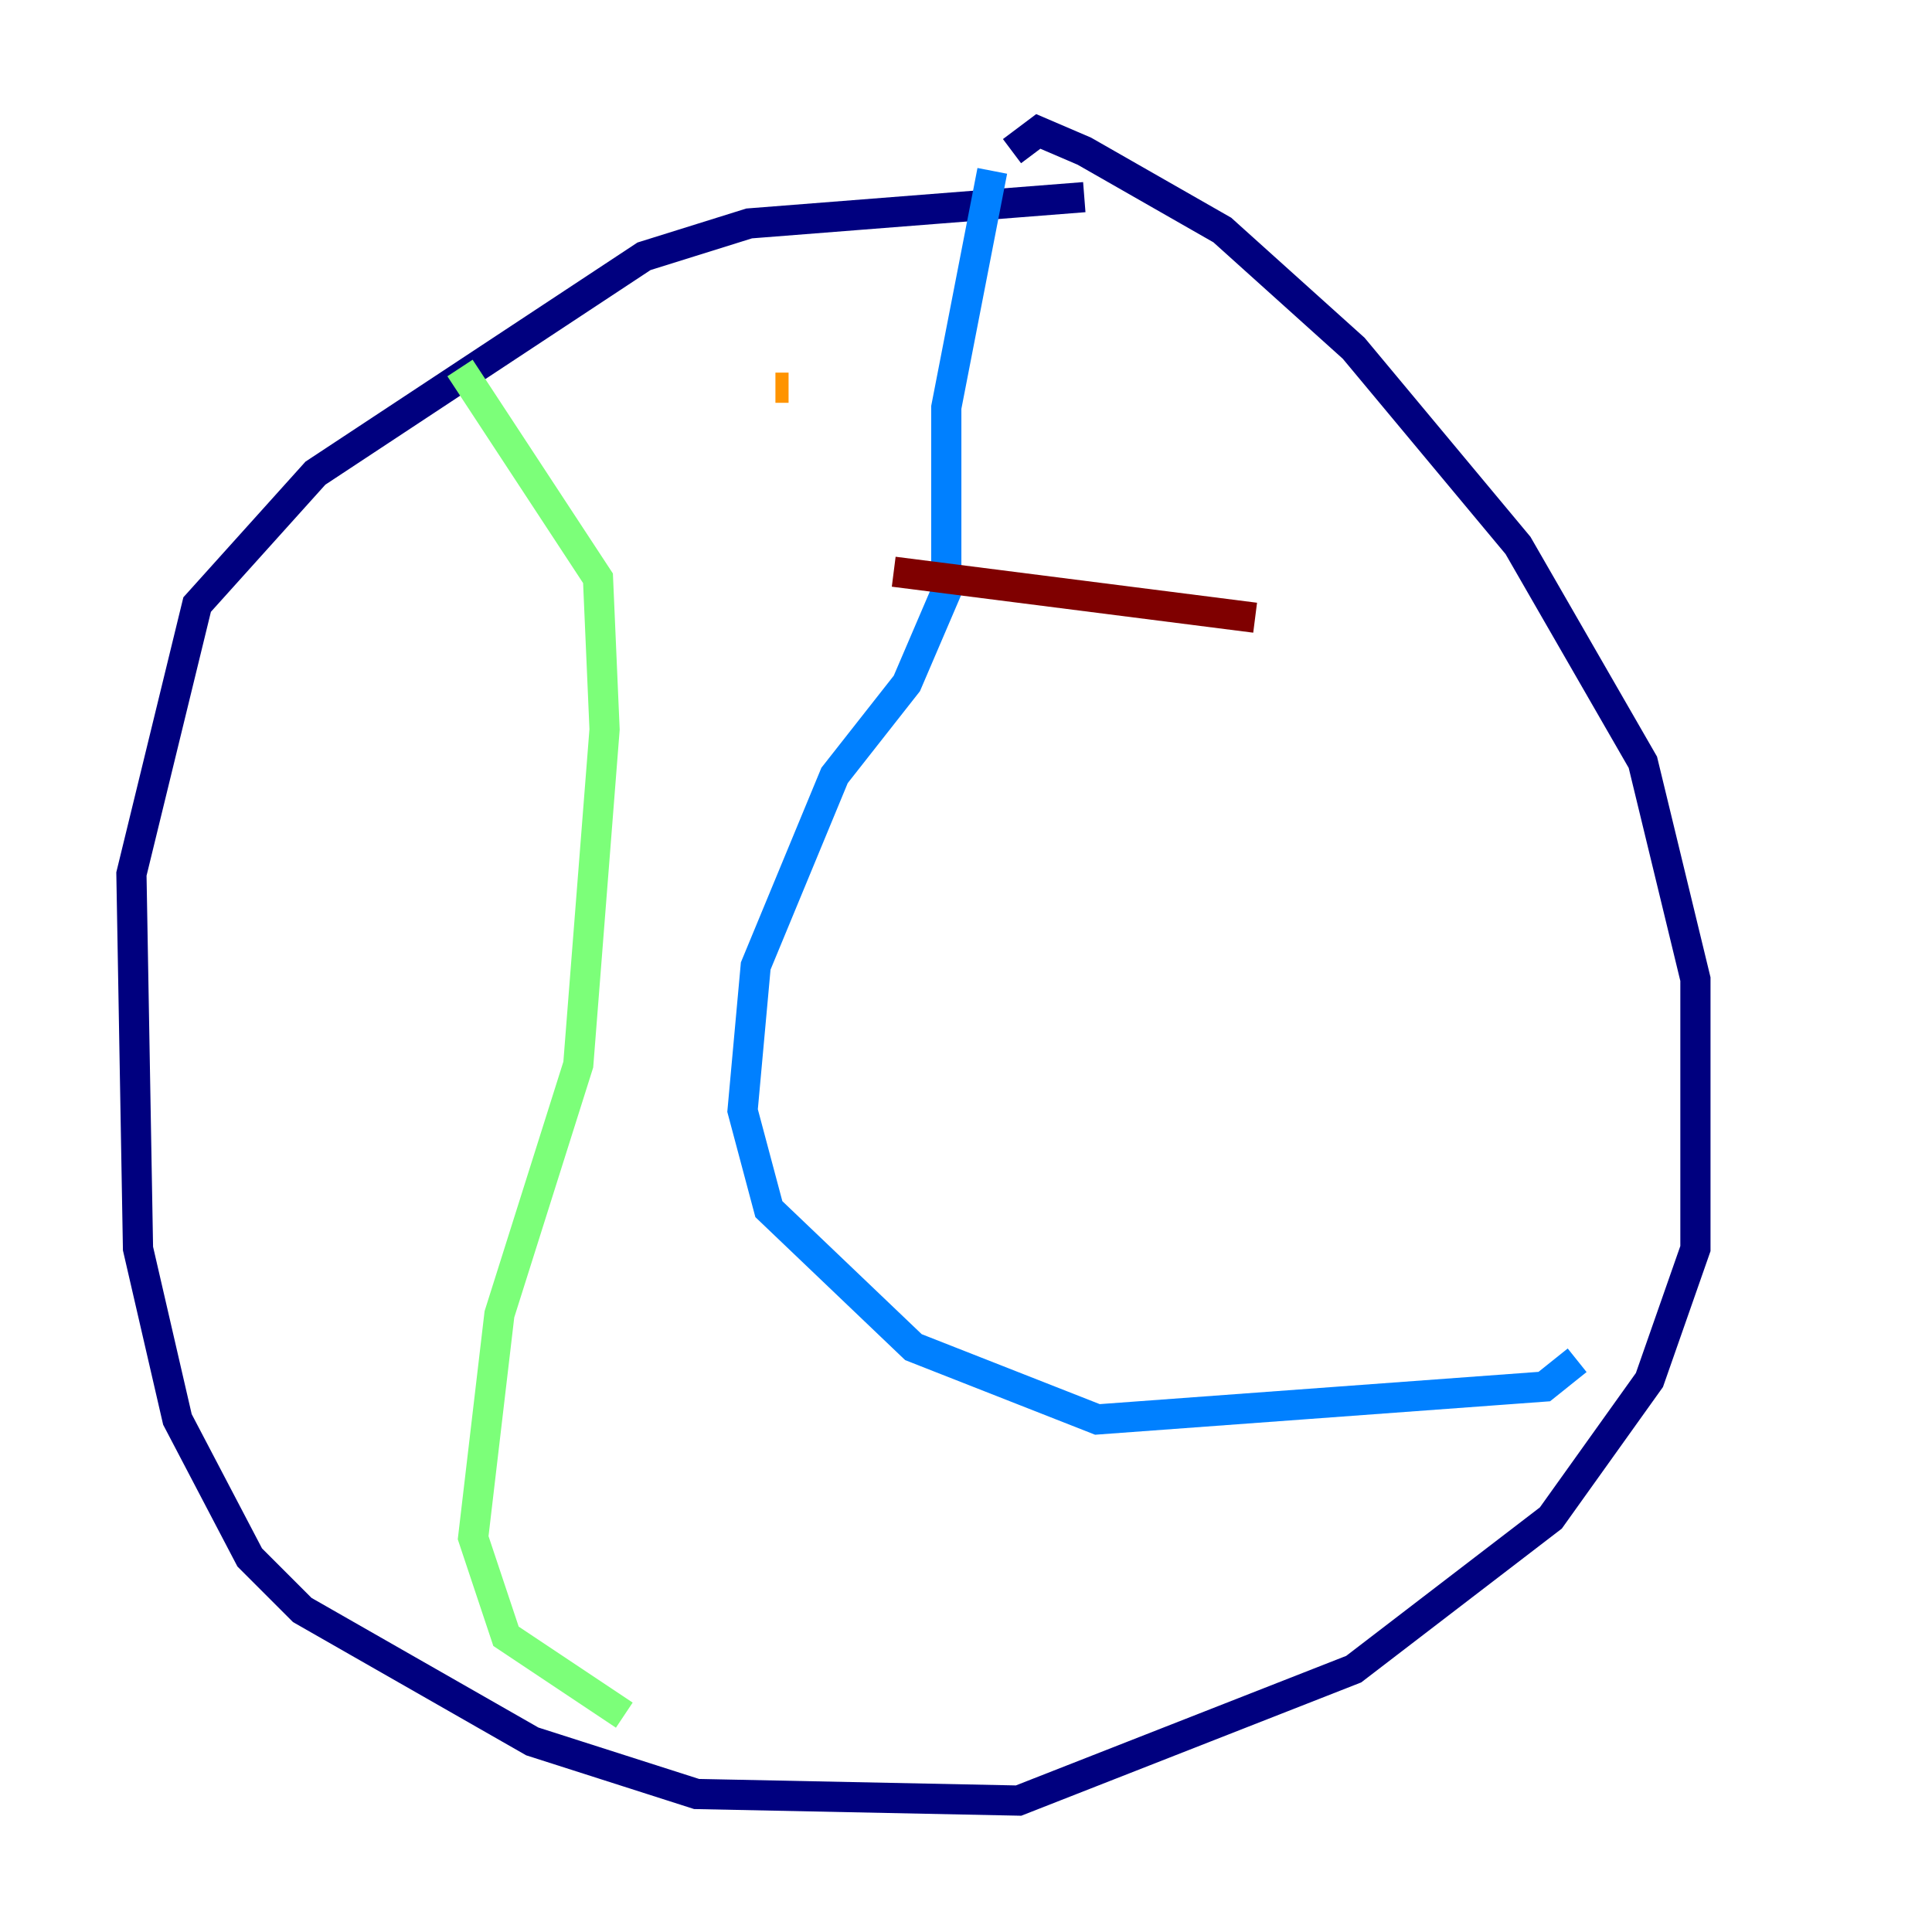 <?xml version="1.0" encoding="utf-8" ?>
<svg baseProfile="tiny" height="128" version="1.2" viewBox="0,0,128,128" width="128" xmlns="http://www.w3.org/2000/svg" xmlns:ev="http://www.w3.org/2001/xml-events" xmlns:xlink="http://www.w3.org/1999/xlink"><defs /><polyline fill="none" points="71.837,13.061 49.633,14.803 42.667,16.98 20.898,31.347 13.061,40.054 8.707,57.905 9.143,82.721 11.755,94.041 16.544,103.184 20.027,106.667 35.265,115.374 46.15,118.857 67.483,119.293 89.687,110.585 102.748,100.571 109.279,91.429 112.326,82.721 112.326,64.871 108.844,50.503 100.571,36.136 89.687,23.075 80.98,15.238 71.837,10.014 68.789,8.707 67.048,10.014" stroke="#00007f" stroke-width="2" /><polyline fill="none" points="65.742,11.32 62.694,26.993 62.694,39.184 60.082,45.279 55.292,51.374 50.068,64.0 49.197,73.578 50.939,80.109 60.517,89.252 72.707,94.041 102.313,91.864 104.49,90.122" stroke="#0080ff" stroke-width="2" /><polyline fill="none" points="30.476,24.381 39.619,38.313 40.054,48.327 38.313,70.531 33.088,87.075 31.347,101.878 33.524,108.408 41.361,113.633" stroke="#7cff79" stroke-width="2" /><polyline fill="none" points="51.374,25.687 52.245,25.687" stroke="#ff9400" stroke-width="2" /><polyline fill="none" points="59.211,37.878 83.156,40.925" stroke="#7f0000" stroke-width="2" /></svg>